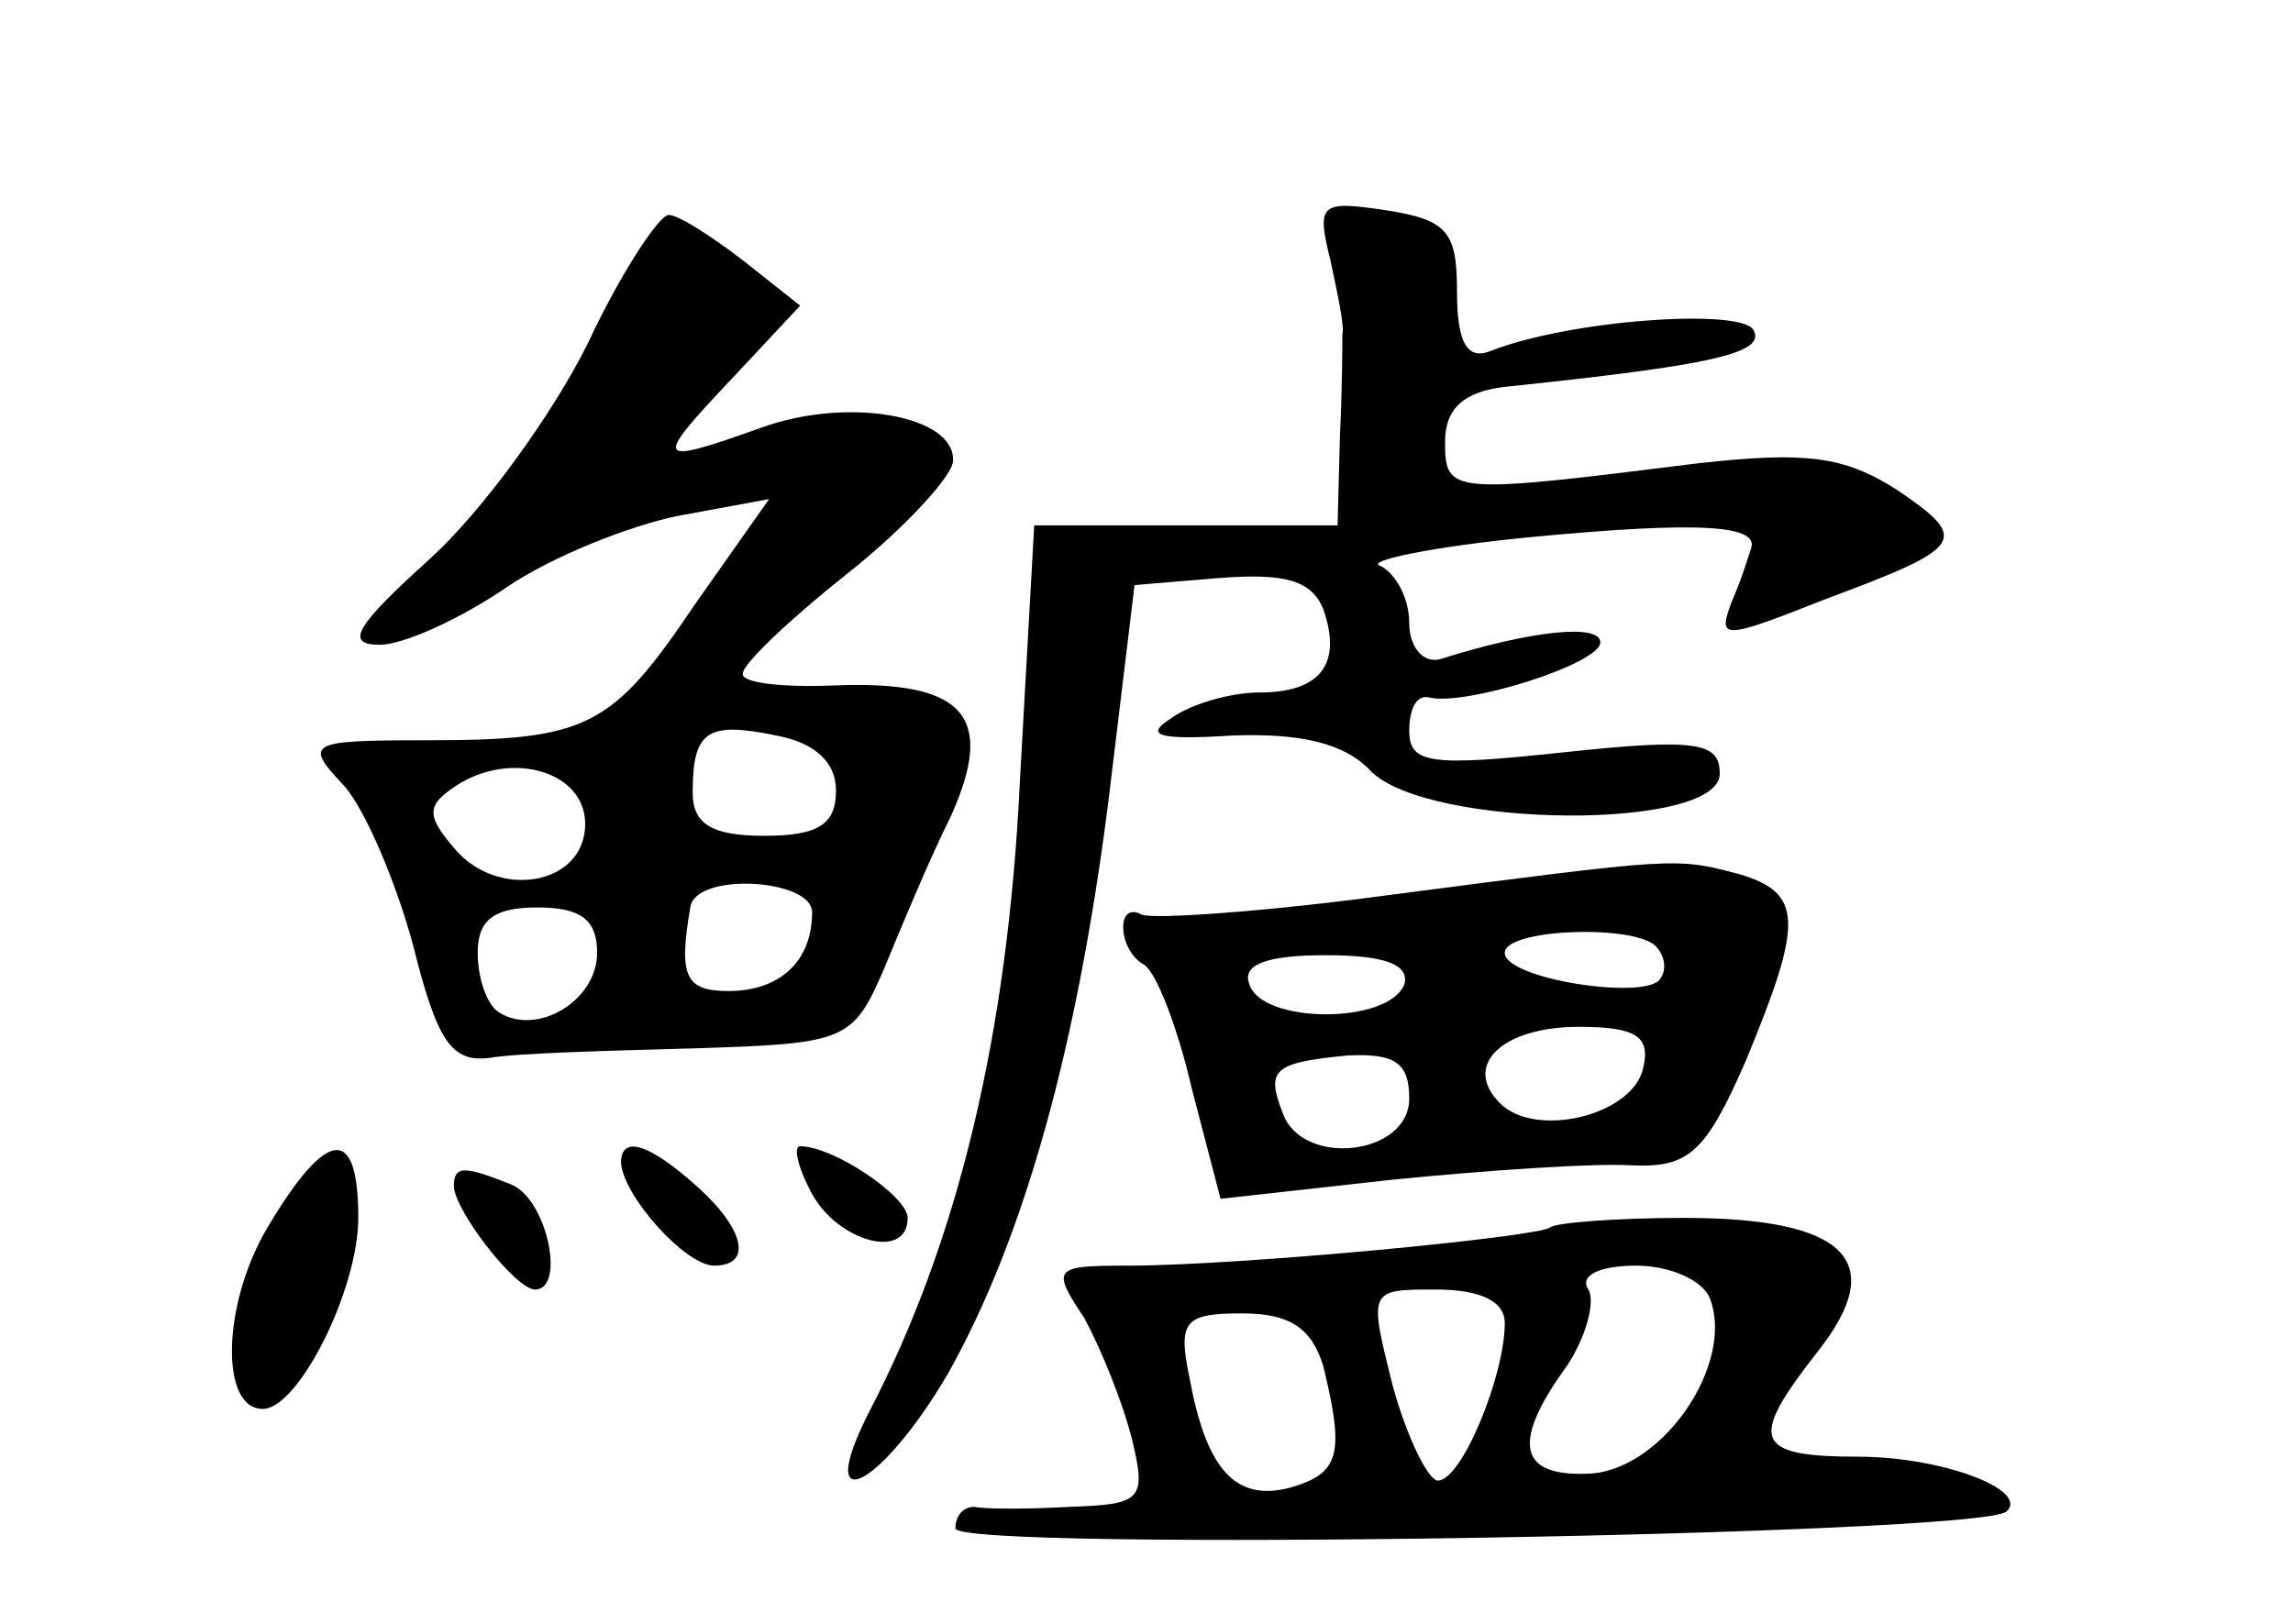 <?xml version="1.0" standalone="no"?>
<!DOCTYPE svg PUBLIC "-//W3C//DTD SVG 20010904//EN"
 "http://www.w3.org/TR/2001/REC-SVG-20010904/DTD/svg10.dtd">
<svg version="1.0" xmlns="http://www.w3.org/2000/svg"
 width="96pt" height="68pt" viewBox="0 0 96 68"
 preserveAspectRatio="xMidYMid meet">
<g transform="translate(0,68) scale(0.1,-0.1)"
fill="#000000" stroke="none">
<path d="M557 571 c3 -14 6 -28 5 -31 0 -3 0 -22 -1 -42 l-1 -38 -64 0 -63 0
-6 -107 c-5 -106 -26 -193 -63 -264 -24 -47 5 -32 33 16 32 57 54 137 67 239
l11 91 36 3 c27 2 38 -1 43 -13 8 -23 -1 -35 -27 -35 -12 0 -29 -5 -37 -11
-11 -7 -5 -9 26 -7 28 1 47 -3 58 -15 24 -24 146 -25 146 -1 0 13 -9 15 -65 9
-56 -6 -65 -5 -65 9 0 9 3 15 8 14 15 -4 72 14 72 23 0 8 -29 5 -67 -7 -7 -2
-13 5 -13 15 0 11 -6 21 -12 24 -7 2 21 8 62 12 73 7 97 5 93 -5 -1 -3 -4 -13
-8 -22 -6 -16 -4 -16 39 1 59 22 61 25 30 46 -22 14 -38 16 -83 11 -104 -13
-106 -13 -106 9 0 14 8 21 25 23 86 9 110 14 104 24 -6 9 -77 4 -110 -9 -10
-4 -14 4 -14 25 0 25 -4 30 -30 34 -27 4 -29 3 -23 -21z"/>
<path d="M246 536 c-15 -30 -44 -70 -66 -90 -31 -28 -36 -36 -21 -36 10 0 34
11 53 24 19 13 52 26 72 30 l38 7 -31 -44 c-35 -52 -45 -57 -113 -57 -49 0
-51 -1 -34 -19 9 -10 22 -41 29 -67 10 -40 16 -49 32 -47 11 2 50 3 86 4 63 2
66 3 79 33 7 17 19 46 28 64 19 42 6 57 -48 55 -22 -1 -40 1 -39 5 0 4 20 23
44 42 24 19 44 41 44 47 1 19 -44 27 -80 14 -45 -16 -46 -15 -13 20 l29 31
-24 19 c-13 10 -27 19 -31 19 -4 0 -20 -24 -34 -54z m104 -187 c0 -14 -7 -19
-30 -19 -22 0 -30 5 -30 18 0 26 6 30 35 24 16 -3 25 -11 25 -23z m-105 -14
c0 -26 -37 -32 -55 -10 -12 14 -11 18 1 26 23 15 54 6 54 -16z m95 -37 c0 -21
-14 -33 -35 -33 -18 0 -21 6 -16 35 2 15 51 12 51 -2z m-90 -17 c0 -20 -25
-35 -41 -25 -5 3 -9 14 -9 25 0 14 7 19 25 19 18 0 25 -5 25 -19z"/>
<path d="M580 305 c-52 -7 -98 -10 -102 -8 -11 6 -10 -15 1 -21 5 -3 14 -26
20 -52 l12 -46 72 8 c40 4 85 7 100 6 24 -1 31 5 48 44 24 58 24 70 -3 78 -27
7 -25 7 -148 -9z m113 -21 c4 -4 5 -10 2 -14 -6 -9 -65 0 -65 11 0 10 53 12
63 3z m-105 -16 c-6 -17 -60 -17 -65 0 -3 8 7 12 32 12 25 0 35 -4 33 -12z
m100 -35 c-4 -20 -45 -30 -60 -15 -16 16 1 32 33 32 24 0 30 -4 27 -17z m-98
-13 c0 -24 -45 -29 -53 -6 -7 18 -4 21 27 24 20 1 26 -3 26 -18z"/>
<path d="M112 166 c-19 -32 -20 -76 -2 -76 15 0 40 50 40 80 0 39 -13 38 -38
-4z"/>
<path d="M260 193 c1 -14 27 -43 39 -43 16 0 13 15 -7 33 -20 18 -32 22 -32
10z"/>
<path d="M340 180 c11 -20 40 -28 40 -10 0 9 -31 30 -45 30 -3 0 -1 -9 5 -20z"/>
<path d="M190 183 c1 -11 26 -43 34 -43 13 0 5 38 -10 44 -20 8 -24 8 -24 -1z"/>
<path d="M649 166 c-5 -4 -130 -16 -177 -16 -31 0 -32 -1 -18 -22 7 -13 16
-35 20 -51 6 -25 4 -27 -26 -28 -18 -1 -36 -1 -40 0 -5 0 -8 -4 -8 -9 0 -10
428 -3 440 7 10 9 -27 23 -62 23 -44 0 -46 7 -17 44 30 38 12 56 -56 56 -28 0
-54 -2 -56 -4z m67 -30 c10 -27 -19 -70 -49 -73 -31 -2 -35 12 -11 45 8 12 12
27 9 32 -4 6 5 10 20 10 14 0 28 -6 31 -14z m-86 -10 c0 -22 -18 -66 -28 -66
-4 0 -13 18 -19 40 -10 40 -10 40 18 40 19 0 29 -5 29 -14z m-76 -18 c9 -37 7
-45 -14 -51 -23 -6 -35 8 -42 46 -5 24 -2 27 22 27 20 0 29 -6 34 -22z"/>
</g>
</svg>

